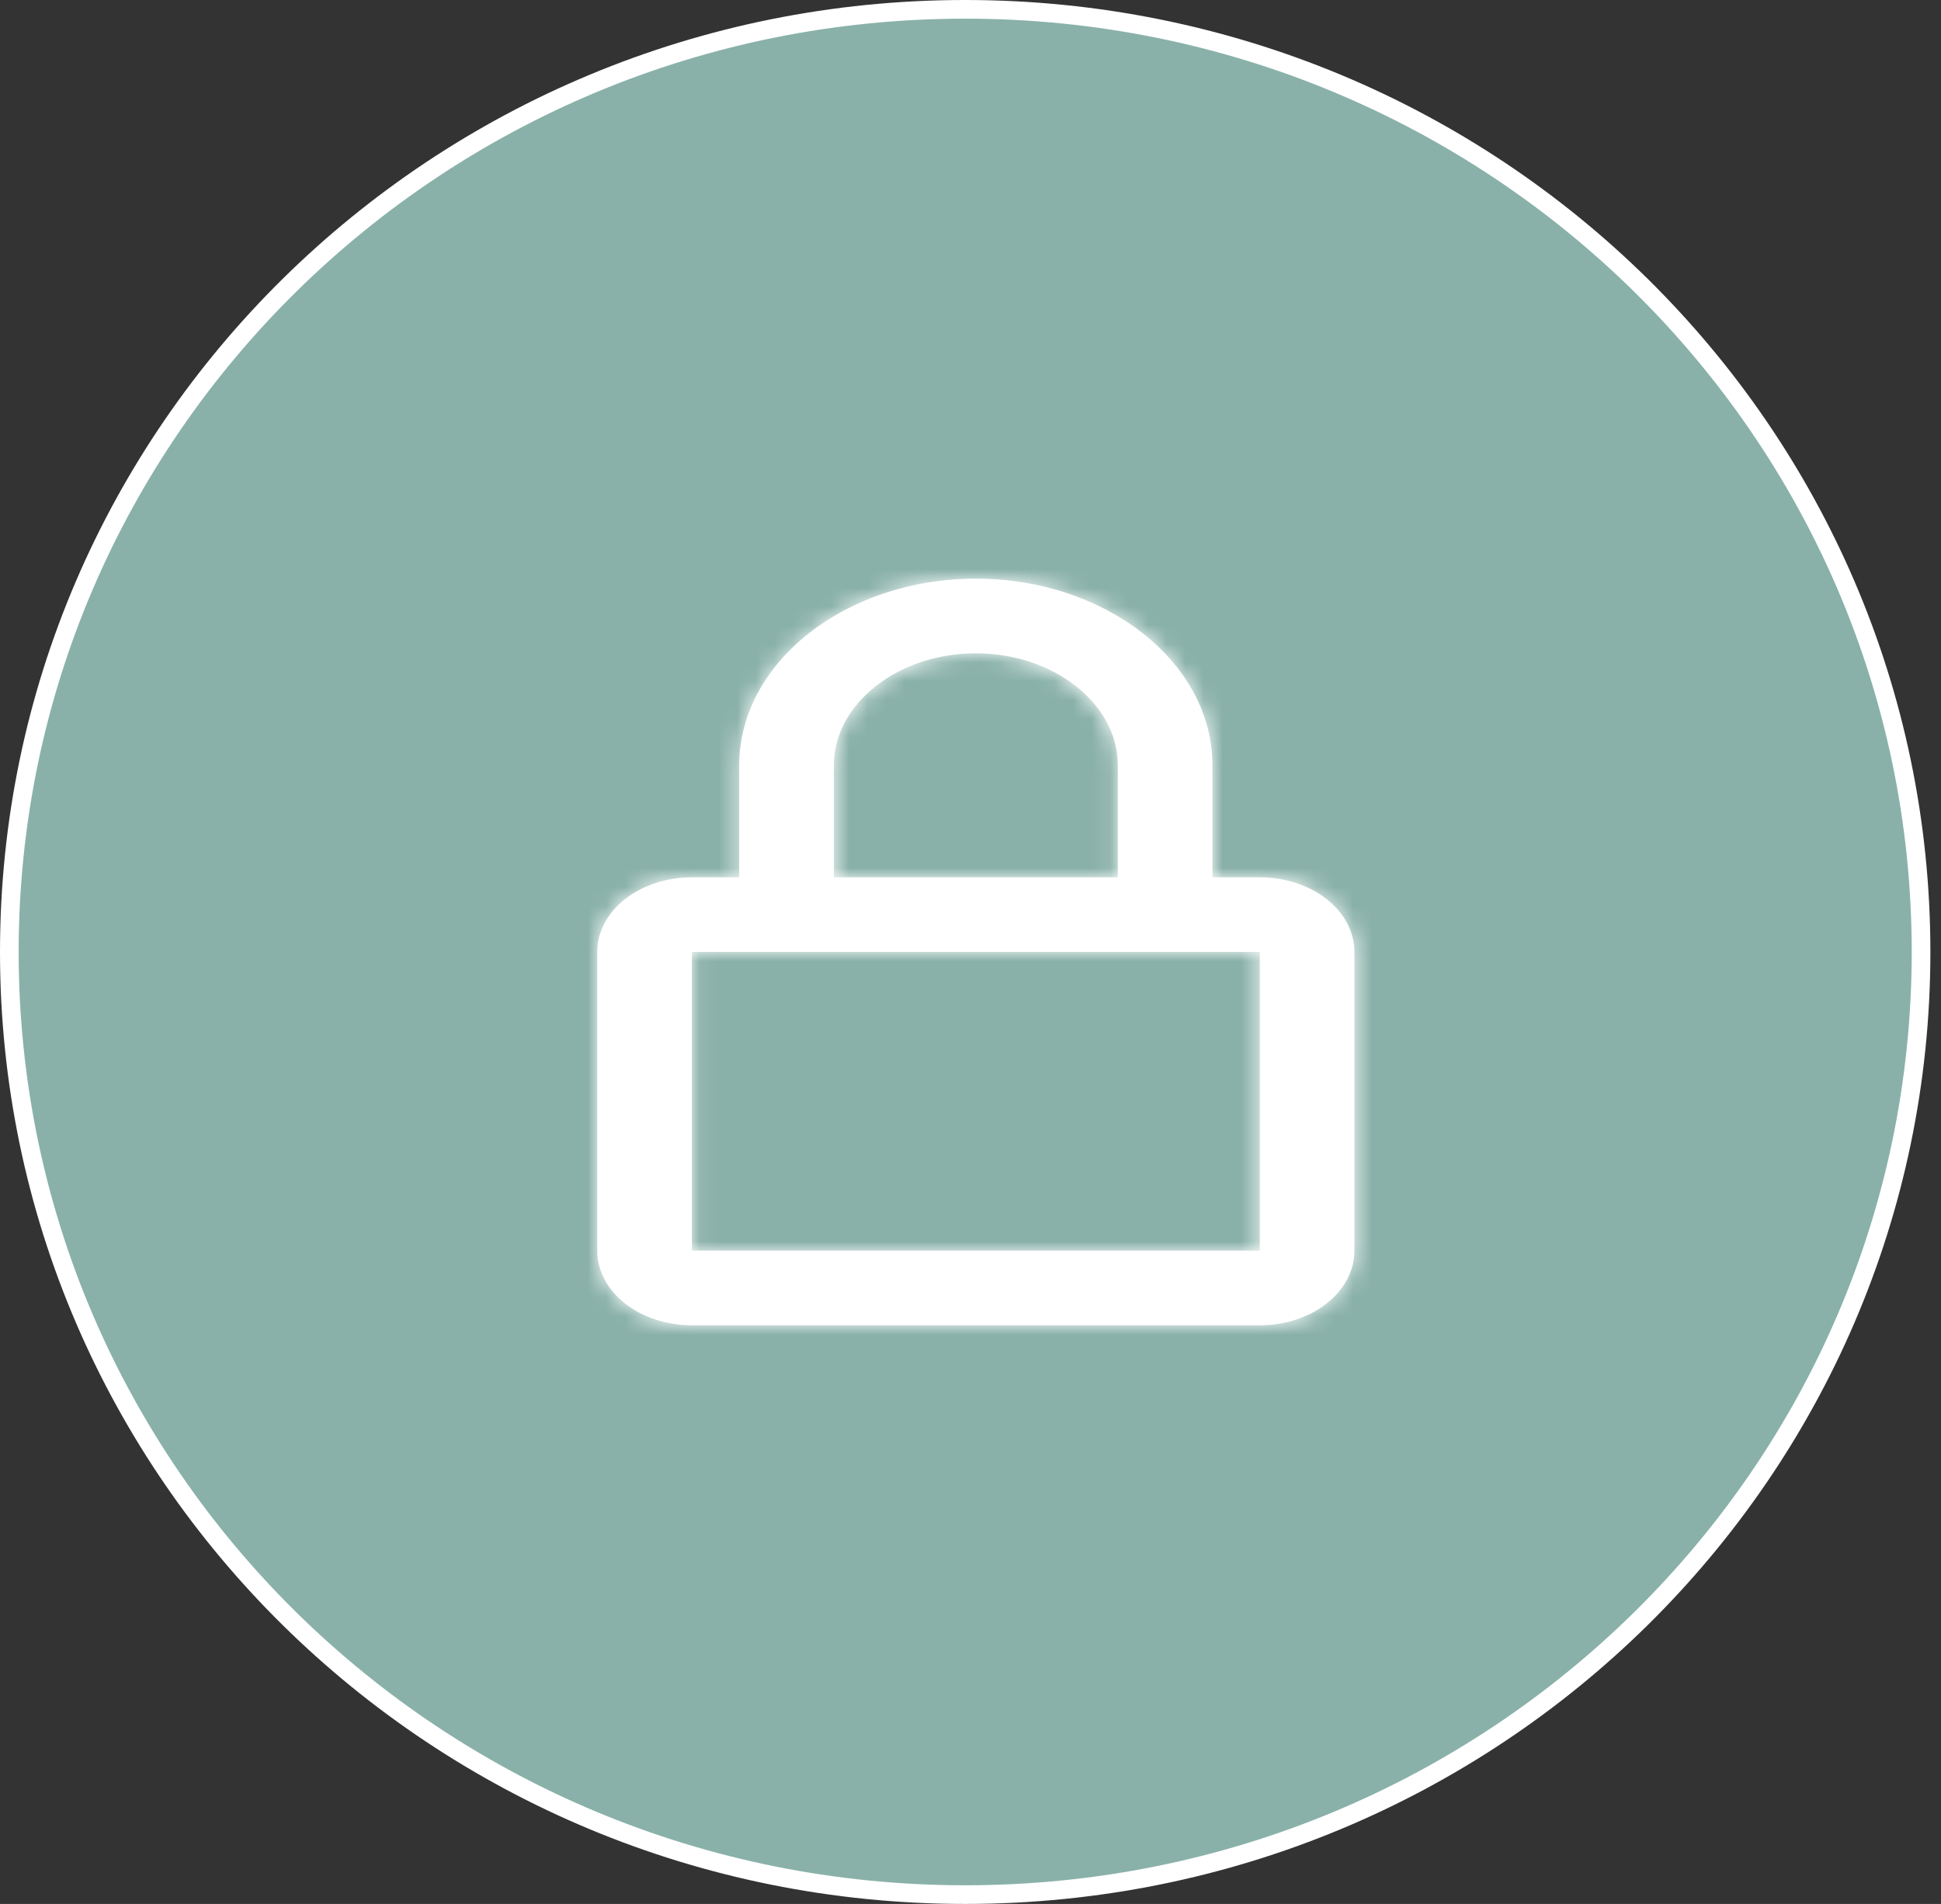 <svg width="104" height="102" viewBox="0 0 104 102" fill="none" xmlns="http://www.w3.org/2000/svg">
<rect x="0" y="0" width="104" height="102" fill="#333333" stroke="none"/>
<g id="Group 20">
<path id="Ellipse 13" d="M51.715 101.5C79.994 101.5 102.931 78.897 102.931 51C102.931 23.103 79.994 0.5 51.715 0.5C23.437 0.5 0.5 23.103 0.5 51C0.5 78.897 23.437 101.5 51.715 101.5Z" fill="#89B1A9" stroke="white"/>
<g id="Vector">
<mask id="path-2-inside-1_93_90" fill="white">
<path d="M52.286 35C56.465 35 59.894 37.704 59.894 41V47H44.679V41C44.679 37.704 48.107 35 52.286 35ZM64.965 47V41C64.965 35.496 59.265 31 52.286 31C45.308 31 39.607 35.496 39.607 41V47H37.072C35.727 47 34.437 47.421 33.485 48.172C32.534 48.922 32 49.939 32 51V67C32 68.061 32.534 69.078 33.485 69.828C34.437 70.579 35.727 71 37.072 71H67.501C68.846 71 70.136 70.579 71.087 69.828C72.038 69.078 72.572 68.061 72.572 67V51C72.572 49.939 72.038 48.922 71.087 48.172C70.136 47.421 68.846 47 67.501 47H64.965ZM37.072 51H67.501V67H37.072V51Z"/>
</mask>
<path d="M52.286 35C56.465 35 59.894 37.704 59.894 41V47H44.679V41C44.679 37.704 48.107 35 52.286 35ZM64.965 47V41C64.965 35.496 59.265 31 52.286 31C45.308 31 39.607 35.496 39.607 41V47H37.072C35.727 47 34.437 47.421 33.485 48.172C32.534 48.922 32 49.939 32 51V67C32 68.061 32.534 69.078 33.485 69.828C34.437 70.579 35.727 71 37.072 71H67.501C68.846 71 70.136 70.579 71.087 69.828C72.038 69.078 72.572 68.061 72.572 67V51C72.572 49.939 72.038 48.922 71.087 48.172C70.136 47.421 68.846 47 67.501 47H64.965ZM37.072 51H67.501V67H37.072V51Z" fill="white"/>
<path d="M59.894 47V55.546H68.439V47H59.894ZM44.679 47H36.133V55.546H44.679V47ZM64.965 47H56.419V55.546H64.965V47ZM39.607 47V55.546H48.153V47H39.607ZM32 51H23.454H32ZM32 67H23.454H32ZM37.072 51V42.454H28.526V51H37.072ZM67.501 51H76.047V42.454H67.501V51ZM67.501 67V75.546H76.047V67H67.501ZM37.072 67H28.526V75.546H37.072V67ZM52.286 43.546C52.58 43.546 52.588 43.65 52.365 43.474C52.137 43.295 51.348 42.491 51.348 41H68.439C68.439 31.205 59.183 26.454 52.286 26.454V43.546ZM51.348 41V47H68.439V41H51.348ZM59.894 38.454H44.679V55.546H59.894V38.454ZM53.225 47V41H36.133V47H53.225ZM53.225 41C53.225 42.491 52.435 43.295 52.208 43.474C51.984 43.65 51.992 43.546 52.286 43.546V26.454C45.389 26.454 36.133 31.205 36.133 41H53.225ZM73.511 47V41H56.419V47H73.511ZM73.511 41C73.511 28.997 61.983 22.454 52.286 22.454V39.546C53.988 39.546 55.261 40.103 55.95 40.646C56.632 41.183 56.419 41.377 56.419 41H73.511ZM52.286 22.454C42.59 22.454 31.061 28.997 31.061 41H48.153C48.153 41.377 47.941 41.183 48.622 40.646C49.311 40.103 50.585 39.546 52.286 39.546V22.454ZM31.061 41V47H48.153V41H31.061ZM39.607 38.454H37.072V55.546H39.607V38.454ZM37.072 38.454C34.031 38.454 30.819 39.39 28.193 41.462L38.778 54.882C38.396 55.183 38.045 55.343 37.785 55.428C37.521 55.514 37.283 55.546 37.072 55.546V38.454ZM28.193 41.462C25.517 43.572 23.454 46.929 23.454 51H40.546C40.546 52.949 39.552 54.271 38.778 54.882L28.193 41.462ZM23.454 51V67H40.546V51H23.454ZM23.454 67C23.454 71.071 25.517 74.428 28.193 76.538L38.778 63.118C39.552 63.729 40.546 65.051 40.546 67H23.454ZM28.193 76.538C30.819 78.61 34.031 79.546 37.072 79.546V62.454C37.283 62.454 37.521 62.486 37.785 62.572C38.045 62.657 38.396 62.817 38.778 63.118L28.193 76.538ZM37.072 79.546H67.501V62.454H37.072V79.546ZM67.501 79.546C70.542 79.546 73.753 78.61 76.379 76.538L65.795 63.118C66.176 62.817 66.527 62.657 66.788 62.572C67.052 62.486 67.29 62.454 67.501 62.454V79.546ZM76.379 76.538C79.055 74.428 81.118 71.071 81.118 67H64.026C64.026 65.051 65.021 63.729 65.795 63.118L76.379 76.538ZM81.118 67V51H64.026V67H81.118ZM81.118 51C81.118 46.929 79.055 43.572 76.379 41.462L65.795 54.882C65.021 54.271 64.026 52.949 64.026 51H81.118ZM76.379 41.462C73.753 39.39 70.542 38.454 67.501 38.454V55.546C67.29 55.546 67.052 55.514 66.788 55.428C66.527 55.343 66.176 55.183 65.795 54.882L76.379 41.462ZM67.501 38.454H64.965V55.546H67.501V38.454ZM37.072 59.546H67.501V42.454H37.072V59.546ZM58.955 51V67H76.047V51H58.955ZM67.501 58.454H37.072V75.546H67.501V58.454ZM45.617 67V51H28.526V67H45.617Z" fill="white" mask="url(#path-2-inside-1_93_90)"/>
</g>
</g>
<defs>
<filter id="filter0_d_93_91" x="0" y="0" width="132" height="132" filterUnits="userSpaceOnUse" color-interpolation-filters="sRGB">
<feFlood flood-opacity="0" result="BackgroundImageFix"/>
<feColorMatrix in="SourceAlpha" type="matrix" values="0 0 0 0 0 0 0 0 0 0 0 0 0 0 0 0 0 0 127 0" result="hardAlpha"/>
<feMorphology radius="5" operator="dilate" in="SourceAlpha" result="effect1_dropShadow_93_91"/>
<feOffset dx="2" dy="5"/>
<feGaussianBlur stdDeviation="5"/>
<feComposite in2="hardAlpha" operator="out"/>
<feColorMatrix type="matrix" values="0 0 0 0 0.18 0 0 0 0 0.294 0 0 0 0 0.475 0 0 0 0.2 0"/>
<feBlend mode="normal" in2="BackgroundImageFix" result="effect1_dropShadow_93_91"/>
<feBlend mode="normal" in="SourceGraphic" in2="effect1_dropShadow_93_91" result="shape"/>
</filter>
</defs>
</svg>
